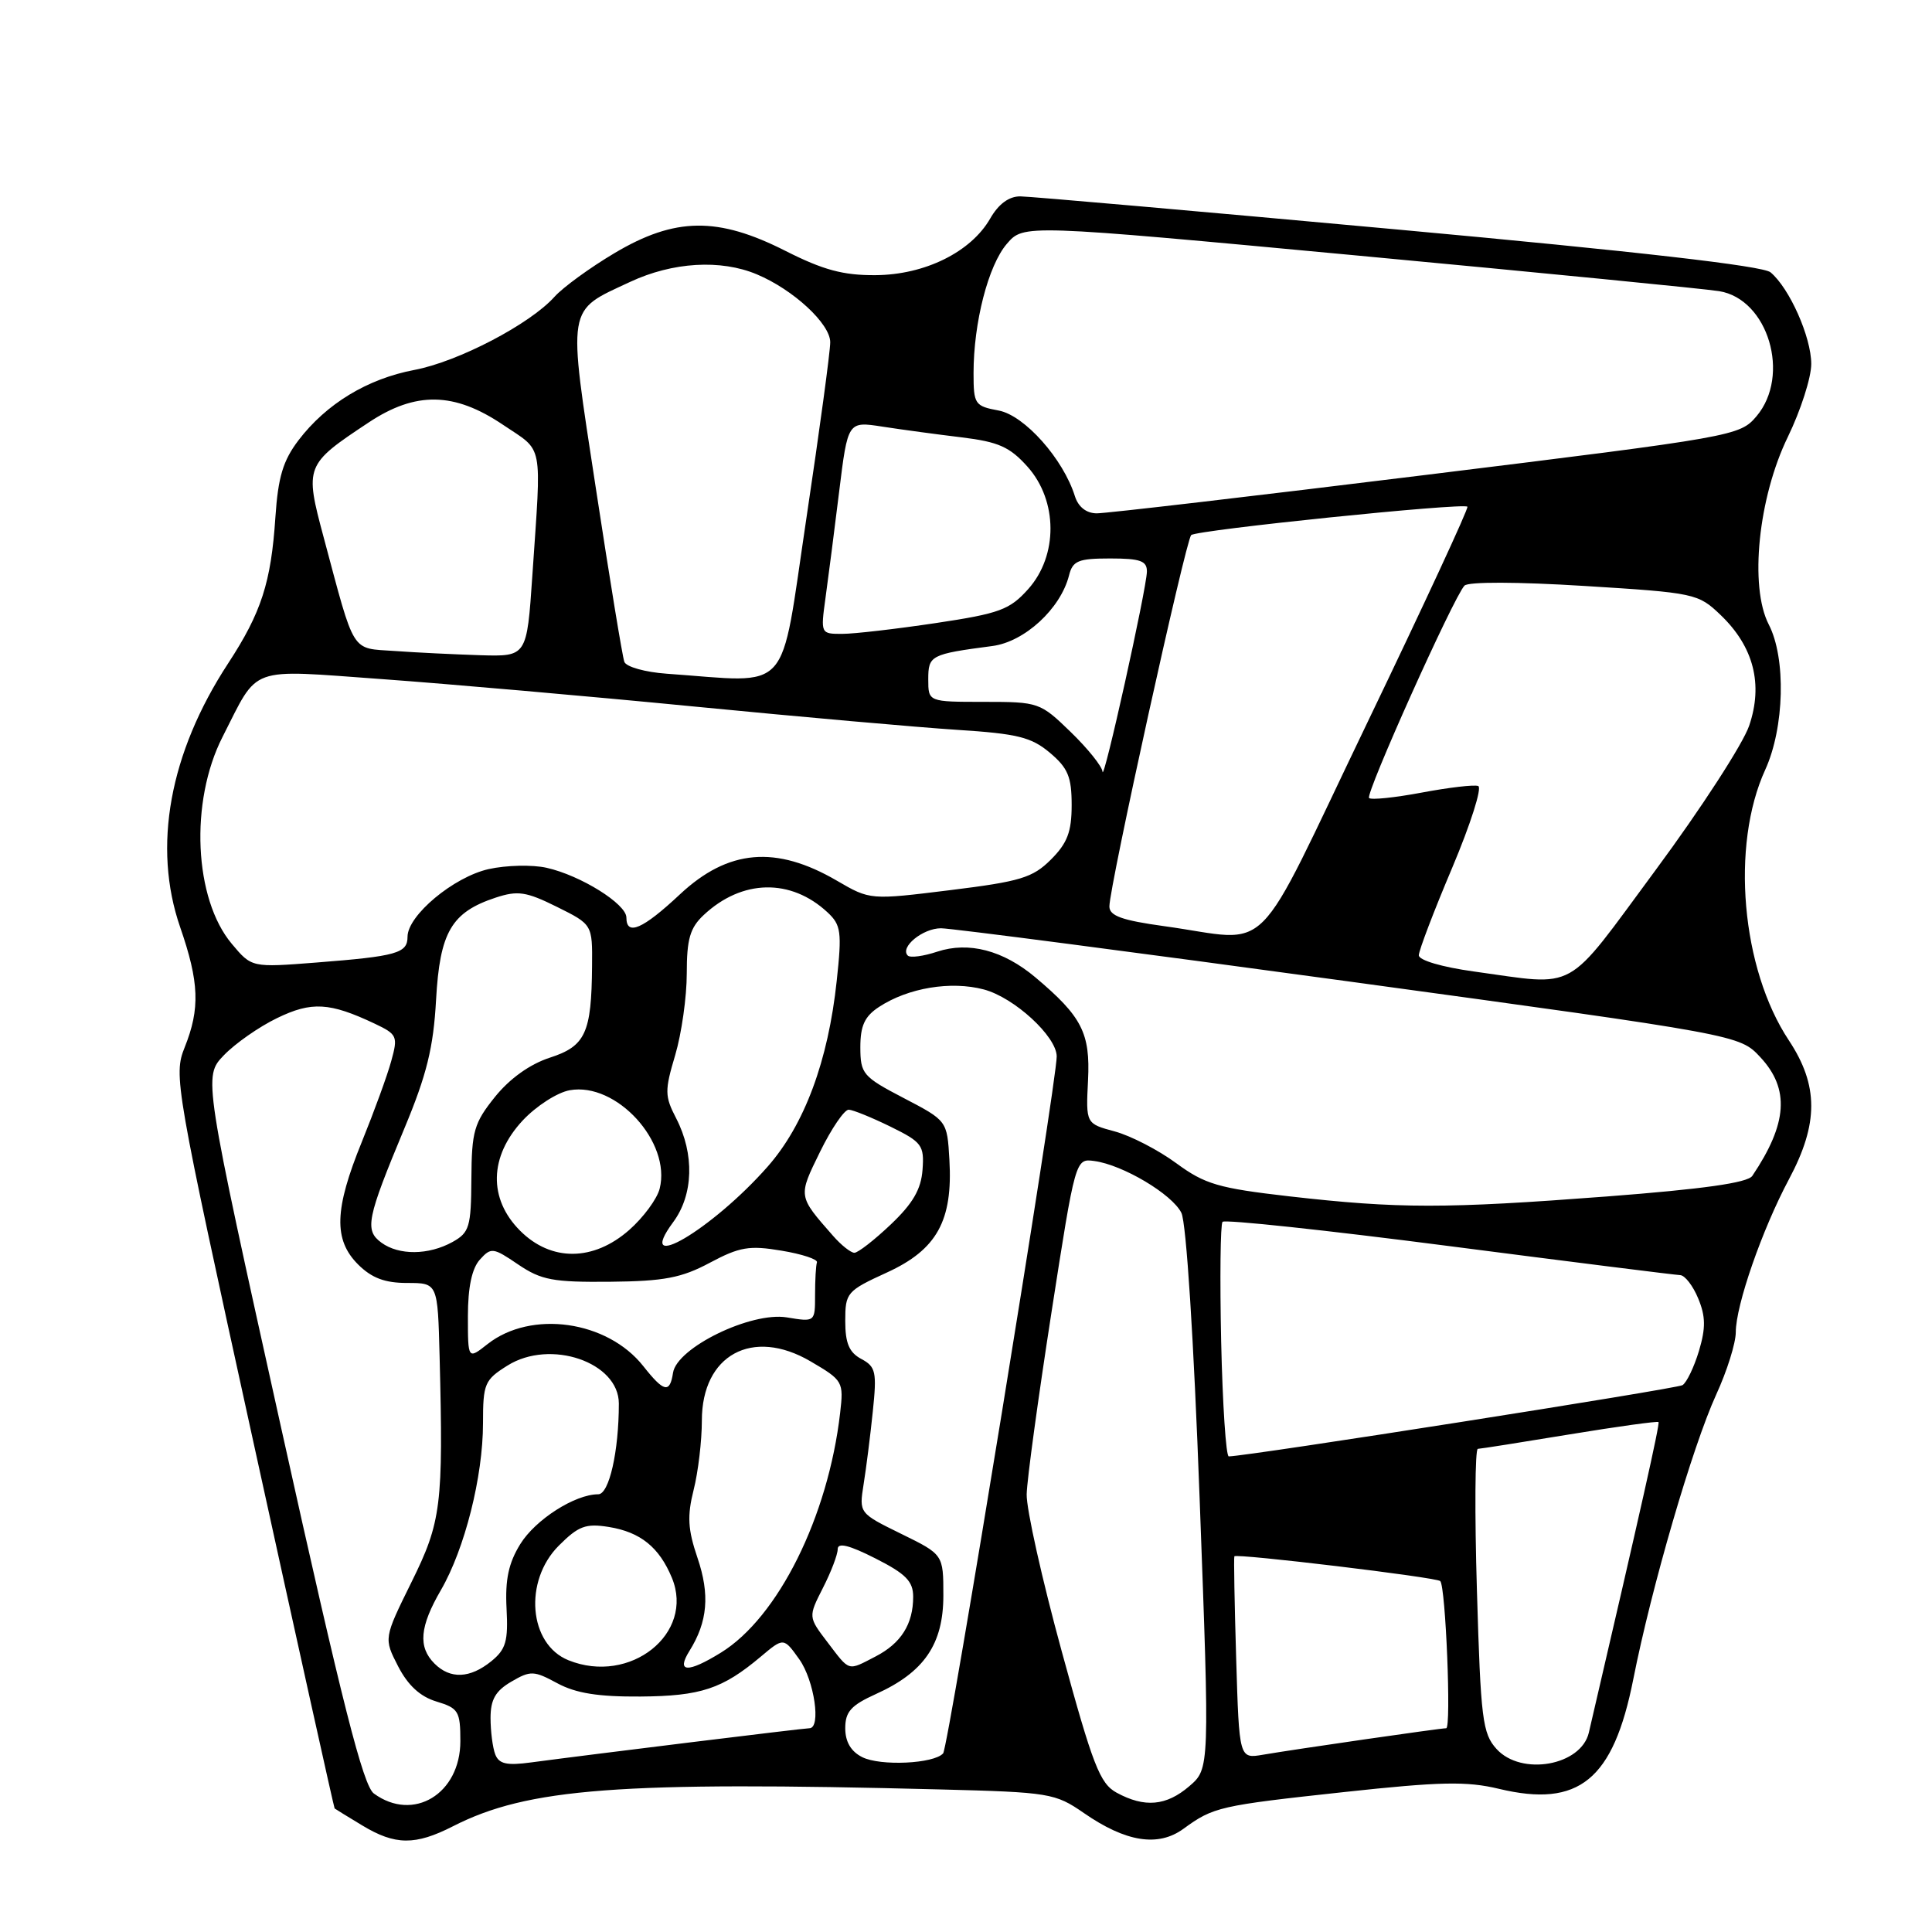 <?xml version="1.0" encoding="UTF-8" standalone="no"?>
<!DOCTYPE svg PUBLIC "-//W3C//DTD SVG 1.1//EN" "http://www.w3.org/Graphics/SVG/1.1/DTD/svg11.dtd" >
<svg xmlns="http://www.w3.org/2000/svg" xmlns:xlink="http://www.w3.org/1999/xlink" version="1.1" viewBox="0 0 256 256">
 <g >
 <path fill="currentColor"
d=" M 60.02 241.99 C 69.94 236.93 82.02 236.02 124.59 237.11 C 139.08 237.48 139.82 237.61 143.61 240.23 C 149.18 244.09 153.46 244.77 156.82 242.32 C 160.79 239.43 161.55 239.25 178.17 237.45 C 190.82 236.08 194.34 236.00 198.62 237.03 C 209.22 239.57 213.77 235.86 216.42 222.50 C 218.83 210.31 224.26 191.68 227.41 184.78 C 228.84 181.67 230.00 177.96 230.00 176.53 C 230.00 172.96 233.49 162.92 237.05 156.25 C 240.99 148.87 240.98 143.82 237.03 137.85 C 230.73 128.35 229.31 112.03 233.90 102.00 C 236.45 96.42 236.68 87.21 234.37 82.75 C 231.78 77.73 232.98 65.93 236.90 57.89 C 238.60 54.39 240.00 50.04 240.00 48.23 C 240.00 44.66 237.11 38.17 234.60 36.08 C 233.57 35.23 216.90 33.32 185.27 30.42 C 159.00 28.01 136.47 26.03 135.20 26.02 C 133.70 26.01 132.32 27.02 131.21 28.95 C 128.66 33.40 122.54 36.42 116.00 36.46 C 111.73 36.49 109.07 35.77 104.09 33.25 C 95.12 28.70 89.45 28.77 81.44 33.53 C 78.17 35.47 74.59 38.08 73.47 39.33 C 70.23 42.95 60.72 47.92 54.90 49.02 C 48.68 50.20 43.24 53.50 39.55 58.34 C 37.50 61.04 36.85 63.21 36.49 68.55 C 35.92 77.17 34.63 81.17 30.23 87.90 C 22.45 99.79 20.19 112.21 23.87 122.85 C 26.40 130.16 26.53 133.64 24.47 138.78 C 22.98 142.50 23.20 143.75 33.57 191.05 C 39.41 217.70 44.26 239.56 44.34 239.63 C 44.43 239.71 46.08 240.72 48.00 241.88 C 52.37 244.52 55.02 244.54 60.02 241.99 Z  M 49.54 237.65 C 48.12 236.61 45.37 225.80 37.32 189.49 C 26.94 142.67 26.94 142.67 29.66 139.83 C 31.16 138.27 34.33 136.05 36.72 134.90 C 41.29 132.68 43.68 132.82 49.65 135.64 C 52.64 137.06 52.75 137.32 51.84 140.60 C 51.32 142.51 49.56 147.32 47.95 151.29 C 44.30 160.24 44.17 164.27 47.45 167.55 C 49.25 169.34 50.99 170.00 53.95 170.00 C 58.00 170.00 58.00 170.00 58.25 179.75 C 58.75 199.47 58.48 201.65 54.51 209.67 C 50.85 217.09 50.85 217.09 52.75 220.79 C 54.05 223.31 55.67 224.81 57.83 225.46 C 60.75 226.34 61.00 226.75 61.00 230.71 C 61.00 237.70 54.77 241.48 49.54 237.65 Z  M 147.96 237.54 C 145.74 236.33 144.81 233.92 140.69 218.83 C 138.08 209.30 135.99 199.93 136.04 198.00 C 136.08 196.07 137.56 185.28 139.31 174.00 C 142.50 153.50 142.50 153.50 145.00 153.84 C 148.78 154.35 155.31 158.23 156.54 160.71 C 157.19 162.02 158.18 177.47 158.96 198.64 C 160.29 234.36 160.29 234.36 157.59 236.68 C 154.54 239.30 151.67 239.56 147.96 237.54 Z  M 65.62 232.46 C 65.28 231.57 65.00 229.40 65.00 227.63 C 65.00 225.20 65.66 224.05 67.75 222.83 C 70.30 221.34 70.74 221.36 73.85 223.04 C 76.29 224.36 79.27 224.84 84.85 224.80 C 92.86 224.74 95.72 223.79 100.80 219.52 C 103.84 216.96 103.84 216.96 105.92 219.88 C 107.90 222.68 108.83 229.00 107.25 229.00 C 106.52 229.00 78.62 232.43 70.37 233.53 C 67.14 233.97 66.11 233.73 65.62 232.46 Z  M 114.25 232.83 C 112.75 232.08 112.00 230.79 112.00 229.00 C 112.00 226.81 112.77 225.96 116.06 224.47 C 122.45 221.59 125.00 217.87 125.00 211.41 C 125.00 205.98 125.00 205.98 119.41 203.24 C 113.83 200.50 113.83 200.50 114.43 196.69 C 114.77 194.59 115.32 190.25 115.65 187.04 C 116.20 181.78 116.05 181.10 114.13 180.07 C 112.52 179.21 112.00 177.99 112.00 175.04 C 112.00 171.29 112.20 171.05 117.53 168.61 C 124.15 165.58 126.27 161.75 125.80 153.66 C 125.50 148.50 125.50 148.50 119.75 145.50 C 114.32 142.67 114.01 142.29 114.00 138.77 C 114.00 135.91 114.57 134.67 116.48 133.42 C 120.34 130.89 126.01 129.95 130.37 131.11 C 134.39 132.18 139.99 137.32 140.02 139.97 C 140.06 143.19 125.67 231.54 124.97 232.33 C 123.75 233.71 116.65 234.04 114.25 232.83 Z  M 198.30 231.75 C 196.44 229.70 196.20 227.81 195.70 210.75 C 195.39 200.44 195.45 191.99 195.82 191.98 C 196.19 191.97 201.68 191.10 208.00 190.06 C 214.32 189.02 219.62 188.29 219.76 188.43 C 219.97 188.64 217.41 200.04 210.53 229.58 C 209.51 233.96 201.59 235.37 198.30 231.75 Z  M 163.80 219.78 C 163.58 212.47 163.47 206.38 163.56 206.22 C 163.80 205.81 190.33 209.00 190.84 209.50 C 191.56 210.23 192.32 229.00 191.63 229.00 C 190.84 229.00 171.68 231.77 167.35 232.51 C 164.20 233.05 164.20 233.05 163.80 219.78 Z  M 57.57 220.43 C 55.37 218.23 55.61 215.53 58.43 210.68 C 61.58 205.24 64.00 195.66 64.00 188.59 C 64.00 183.33 64.21 182.84 67.25 180.94 C 72.92 177.39 82.00 180.49 82.00 185.98 C 82.00 192.33 80.71 198.00 79.27 198.00 C 76.19 198.00 70.95 201.35 68.94 204.60 C 67.39 207.11 66.92 209.30 67.12 213.12 C 67.35 217.47 67.04 218.55 65.09 220.13 C 62.27 222.41 59.66 222.52 57.57 220.43 Z  M 75.32 219.99 C 70.06 217.87 69.36 209.49 74.05 204.80 C 76.65 202.20 77.61 201.84 80.67 202.33 C 84.87 203.01 87.35 205.02 89.03 209.07 C 92.08 216.45 83.49 223.29 75.32 219.99 Z  M 91.36 218.75 C 93.77 214.89 94.08 211.30 92.42 206.42 C 91.14 202.66 91.04 200.88 91.91 197.42 C 92.51 195.05 93.00 190.92 93.00 188.23 C 93.00 179.53 99.70 175.88 107.39 180.38 C 111.71 182.91 111.80 183.08 111.32 187.24 C 109.73 200.98 103.11 214.30 95.53 218.98 C 91.11 221.71 89.56 221.63 91.36 218.75 Z  M 109.66 217.62 C 107.09 214.25 107.09 214.25 109.04 210.41 C 110.12 208.30 111.00 205.99 111.00 205.27 C 111.00 204.36 112.51 204.73 116.00 206.50 C 120.03 208.54 121.00 209.53 121.00 211.58 C 121.00 215.20 119.40 217.74 116.02 219.49 C 112.27 221.43 112.65 221.54 109.66 217.62 Z  M 161.81 177.75 C 161.63 169.36 161.71 162.23 161.99 161.90 C 162.27 161.56 175.78 163.01 192.00 165.11 C 208.22 167.21 222.01 168.94 222.63 168.96 C 223.25 168.98 224.33 170.37 225.02 172.05 C 226.01 174.43 226.03 175.96 225.12 179.01 C 224.47 181.16 223.49 183.20 222.94 183.54 C 222.15 184.02 165.61 192.91 162.82 192.98 C 162.45 192.99 162.00 186.14 161.81 177.75 Z  M 85.24 181.02 C 80.47 174.98 70.39 173.55 64.60 178.10 C 62.00 180.15 62.00 180.15 62.00 174.40 C 62.00 170.57 62.53 168.08 63.58 166.91 C 65.07 165.26 65.34 165.29 68.66 167.55 C 71.72 169.62 73.27 169.91 80.83 169.84 C 87.99 169.77 90.30 169.33 94.06 167.32 C 98.00 165.22 99.29 165.00 103.56 165.72 C 106.28 166.17 108.39 166.87 108.25 167.27 C 108.11 167.67 108.00 169.61 108.00 171.59 C 108.00 175.18 108.00 175.18 104.25 174.56 C 99.51 173.79 89.69 178.57 89.18 181.90 C 88.76 184.66 87.97 184.48 85.24 181.02 Z  M 50.54 164.66 C 48.29 163.01 48.59 161.50 53.59 149.50 C 56.55 142.40 57.43 138.81 57.78 132.50 C 58.28 123.50 59.81 120.88 65.68 118.94 C 68.60 117.98 69.72 118.14 73.79 120.16 C 78.50 122.50 78.50 122.50 78.45 128.00 C 78.38 136.89 77.58 138.62 72.85 140.15 C 70.21 141.01 67.55 142.91 65.59 145.34 C 62.81 148.80 62.50 149.89 62.46 156.20 C 62.42 162.59 62.20 163.32 59.96 164.57 C 56.79 166.32 52.87 166.36 50.54 164.66 Z  M 68.92 163.08 C 64.69 158.85 64.82 153.24 69.25 148.48 C 71.04 146.56 73.85 144.75 75.50 144.46 C 81.67 143.36 88.96 151.33 87.41 157.50 C 87.07 158.86 85.25 161.33 83.36 162.99 C 78.62 167.15 73.03 167.19 68.92 163.08 Z  M 110.38 163.75 C 105.71 158.43 105.74 158.58 108.67 152.60 C 110.18 149.52 111.89 147.02 112.46 147.04 C 113.03 147.06 115.53 148.08 118.00 149.29 C 122.17 151.34 122.48 151.76 122.24 155.00 C 122.05 157.59 120.96 159.47 118.03 162.25 C 115.86 164.31 113.69 166.00 113.21 166.00 C 112.74 166.00 111.46 164.99 110.38 163.75 Z  M 89.20 161.94 C 91.89 158.31 92.04 152.92 89.60 148.19 C 88.07 145.24 88.06 144.53 89.47 139.80 C 90.31 136.96 91.00 132.10 91.00 128.99 C 91.00 124.43 91.43 122.94 93.25 121.24 C 98.32 116.49 104.79 116.36 109.66 120.90 C 111.44 122.56 111.57 123.48 110.87 129.96 C 109.74 140.58 106.59 149.05 101.72 154.58 C 94.37 162.93 83.93 169.07 89.20 161.94 Z  M 170.83 158.52 C 161.43 157.44 159.66 156.92 155.86 154.13 C 153.48 152.38 149.82 150.49 147.71 149.92 C 143.88 148.89 143.88 148.89 144.17 143.14 C 144.48 136.88 143.36 134.70 137.20 129.51 C 132.93 125.92 128.36 124.73 124.19 126.10 C 122.36 126.71 120.61 126.94 120.29 126.62 C 119.19 125.53 122.26 123.00 124.69 123.00 C 126.03 123.00 150.39 126.18 178.82 130.06 C 230.50 137.13 230.50 137.13 233.25 140.08 C 237.17 144.29 236.86 148.87 232.19 155.81 C 231.57 156.73 225.67 157.56 212.90 158.54 C 191.48 160.17 185.34 160.17 170.83 158.52 Z  M 195.25 128.72 C 191.07 128.14 188.00 127.24 188.00 126.58 C 188.00 125.96 189.99 120.73 192.43 114.97 C 194.86 109.21 196.41 104.34 195.87 104.15 C 195.33 103.95 191.97 104.35 188.40 105.02 C 184.83 105.69 181.68 106.02 181.41 105.74 C 180.89 105.22 192.59 79.16 194.05 77.60 C 194.55 77.07 201.05 77.09 209.92 77.64 C 224.60 78.55 225.02 78.64 228.00 81.50 C 232.37 85.69 233.65 90.66 231.77 96.17 C 230.95 98.57 225.38 107.17 219.39 115.27 C 207.16 131.81 209.26 130.64 195.25 128.72 Z  M 30.72 125.07 C 25.70 119.11 25.12 106.23 29.48 97.66 C 34.36 88.09 32.67 88.70 50.66 89.99 C 59.37 90.62 77.97 92.25 92.00 93.62 C 106.03 94.99 121.71 96.38 126.86 96.71 C 134.80 97.22 136.65 97.67 139.11 99.74 C 141.51 101.76 142.00 102.94 142.00 106.67 C 142.00 110.23 141.43 111.72 139.25 113.90 C 136.83 116.31 135.21 116.80 125.90 117.95 C 115.30 119.26 115.30 119.26 110.90 116.70 C 102.81 111.98 96.49 112.53 90.10 118.50 C 85.16 123.13 83.00 124.06 83.00 121.58 C 83.00 119.78 76.94 116.00 72.44 114.99 C 70.55 114.56 67.09 114.64 64.75 115.16 C 60.11 116.20 54.00 121.30 54.00 124.13 C 54.00 126.31 52.56 126.71 41.93 127.54 C 33.35 128.21 33.35 128.21 30.72 125.07 Z  M 154.25 122.72 C 148.66 121.95 147.00 121.35 147.00 120.11 C 146.99 117.51 157.12 71.56 157.84 70.90 C 158.59 70.22 193.94 66.59 194.44 67.14 C 194.62 67.34 188.65 80.21 181.18 95.75 C 165.70 127.94 168.91 124.73 154.25 122.72 Z  M 146.09 102.25 C 146.04 101.56 144.15 99.20 141.88 97.00 C 137.83 93.07 137.63 93.00 130.38 93.00 C 123.00 93.00 123.00 93.00 123.00 90.02 C 123.00 86.84 123.30 86.68 131.50 85.60 C 135.77 85.04 140.53 80.66 141.65 76.25 C 142.14 74.30 142.87 74.00 147.11 74.00 C 151.11 74.00 151.99 74.32 151.97 75.75 C 151.92 78.08 146.20 103.86 146.09 102.25 Z  M 88.34 89.27 C 85.50 89.07 82.97 88.36 82.73 87.70 C 82.48 87.04 80.79 76.74 78.97 64.81 C 75.20 40.16 75.01 41.31 83.50 37.35 C 89.13 34.72 95.50 34.34 100.28 36.35 C 105.11 38.37 110.00 42.89 110.01 45.34 C 110.02 46.53 108.59 57.06 106.84 68.75 C 103.29 92.45 105.10 90.45 88.34 89.27 Z  M 52.31 86.26 C 46.44 85.85 47.09 86.89 42.90 71.25 C 40.35 61.75 40.43 61.56 48.85 55.98 C 55.09 51.84 60.18 51.93 66.64 56.28 C 72.09 59.96 71.76 58.24 70.54 76.25 C 69.81 87.00 69.81 87.00 63.65 86.82 C 60.27 86.71 55.16 86.47 52.31 86.26 Z  M 109.38 79.25 C 109.74 76.64 110.56 70.30 111.19 65.16 C 112.34 55.82 112.34 55.82 116.92 56.53 C 119.44 56.92 124.16 57.56 127.41 57.95 C 132.31 58.55 133.80 59.21 136.16 61.85 C 140.17 66.35 140.21 73.61 136.25 78.05 C 133.79 80.80 132.47 81.29 124.00 82.56 C 118.77 83.34 113.20 83.99 111.61 83.99 C 108.75 84.00 108.73 83.97 109.38 79.25 Z  M 142.43 65.75 C 140.89 60.81 135.76 55.05 132.34 54.40 C 129.16 53.81 129.00 53.57 129.00 49.44 C 129.00 42.75 130.95 35.16 133.42 32.30 C 135.64 29.72 135.64 29.72 180.07 33.88 C 204.51 36.17 225.98 38.28 227.80 38.58 C 234.29 39.63 237.31 49.75 232.75 55.15 C 230.53 57.77 229.88 57.88 189.00 62.92 C 166.18 65.73 146.52 68.03 145.32 68.02 C 143.94 68.01 142.88 67.17 142.43 65.75 Z "/>
</g>
</svg>